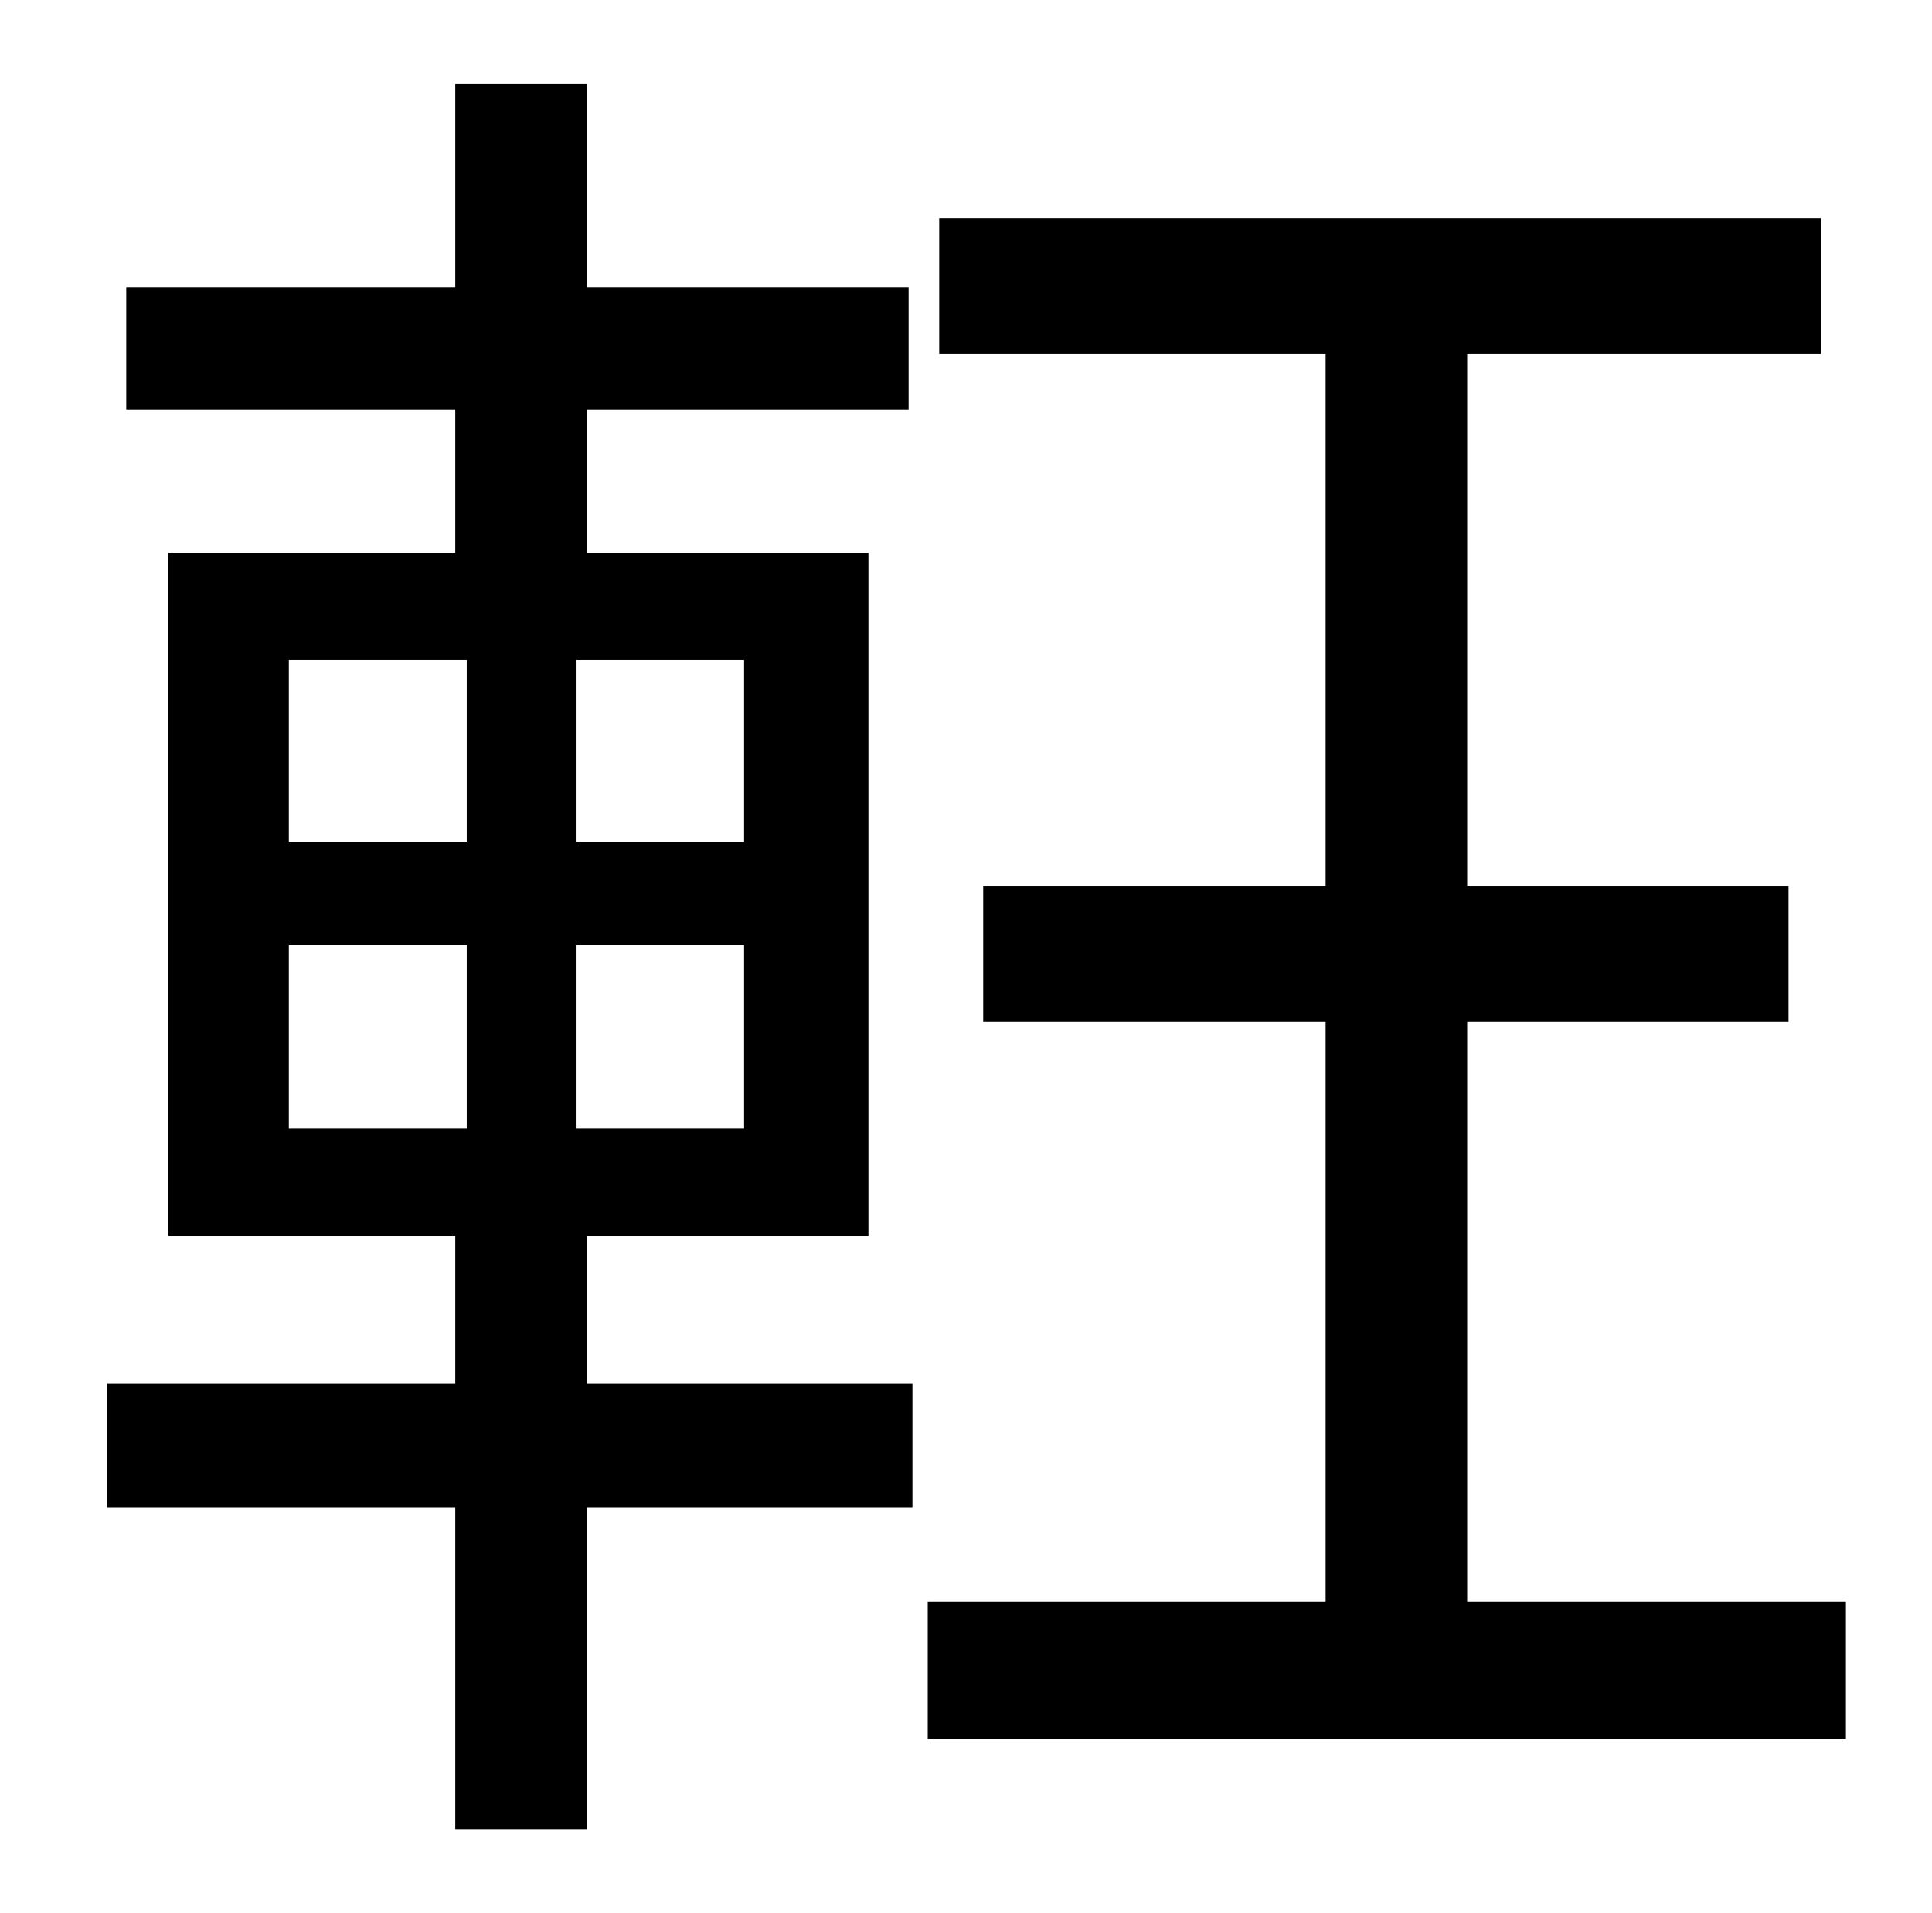<?xml version="1.0" standalone="no"?>
<!DOCTYPE svg PUBLIC "-//W3C//DTD SVG 1.1//EN" "http://www.w3.org/Graphics/SVG/1.1/DTD/svg11.dtd" >
<svg xmlns="http://www.w3.org/2000/svg" xmlns:xlink="http://www.w3.org/1999/xlink" version="1.1" viewBox="-10 0 1010 1000">
   <path fill="currentColor"
d="M141 494v96h93v-96h-93zM141 345v95h93v-95h-93zM379 440v-95h-88v95h88zM379 590v-96h-88v96h88zM297 646v77h170v65h-170v168h-69v-168h-182v-65h182v-77h-150v-357h150v-75h-172v-64h172v-106h69v106h168v64h-168v75h147v357h-147zM757 837h198v72h-480v-72h208v-303
h-179v-71h179v-278h-202v-71h461v71h-185v278h168v71h-168v303z" />
</svg>
